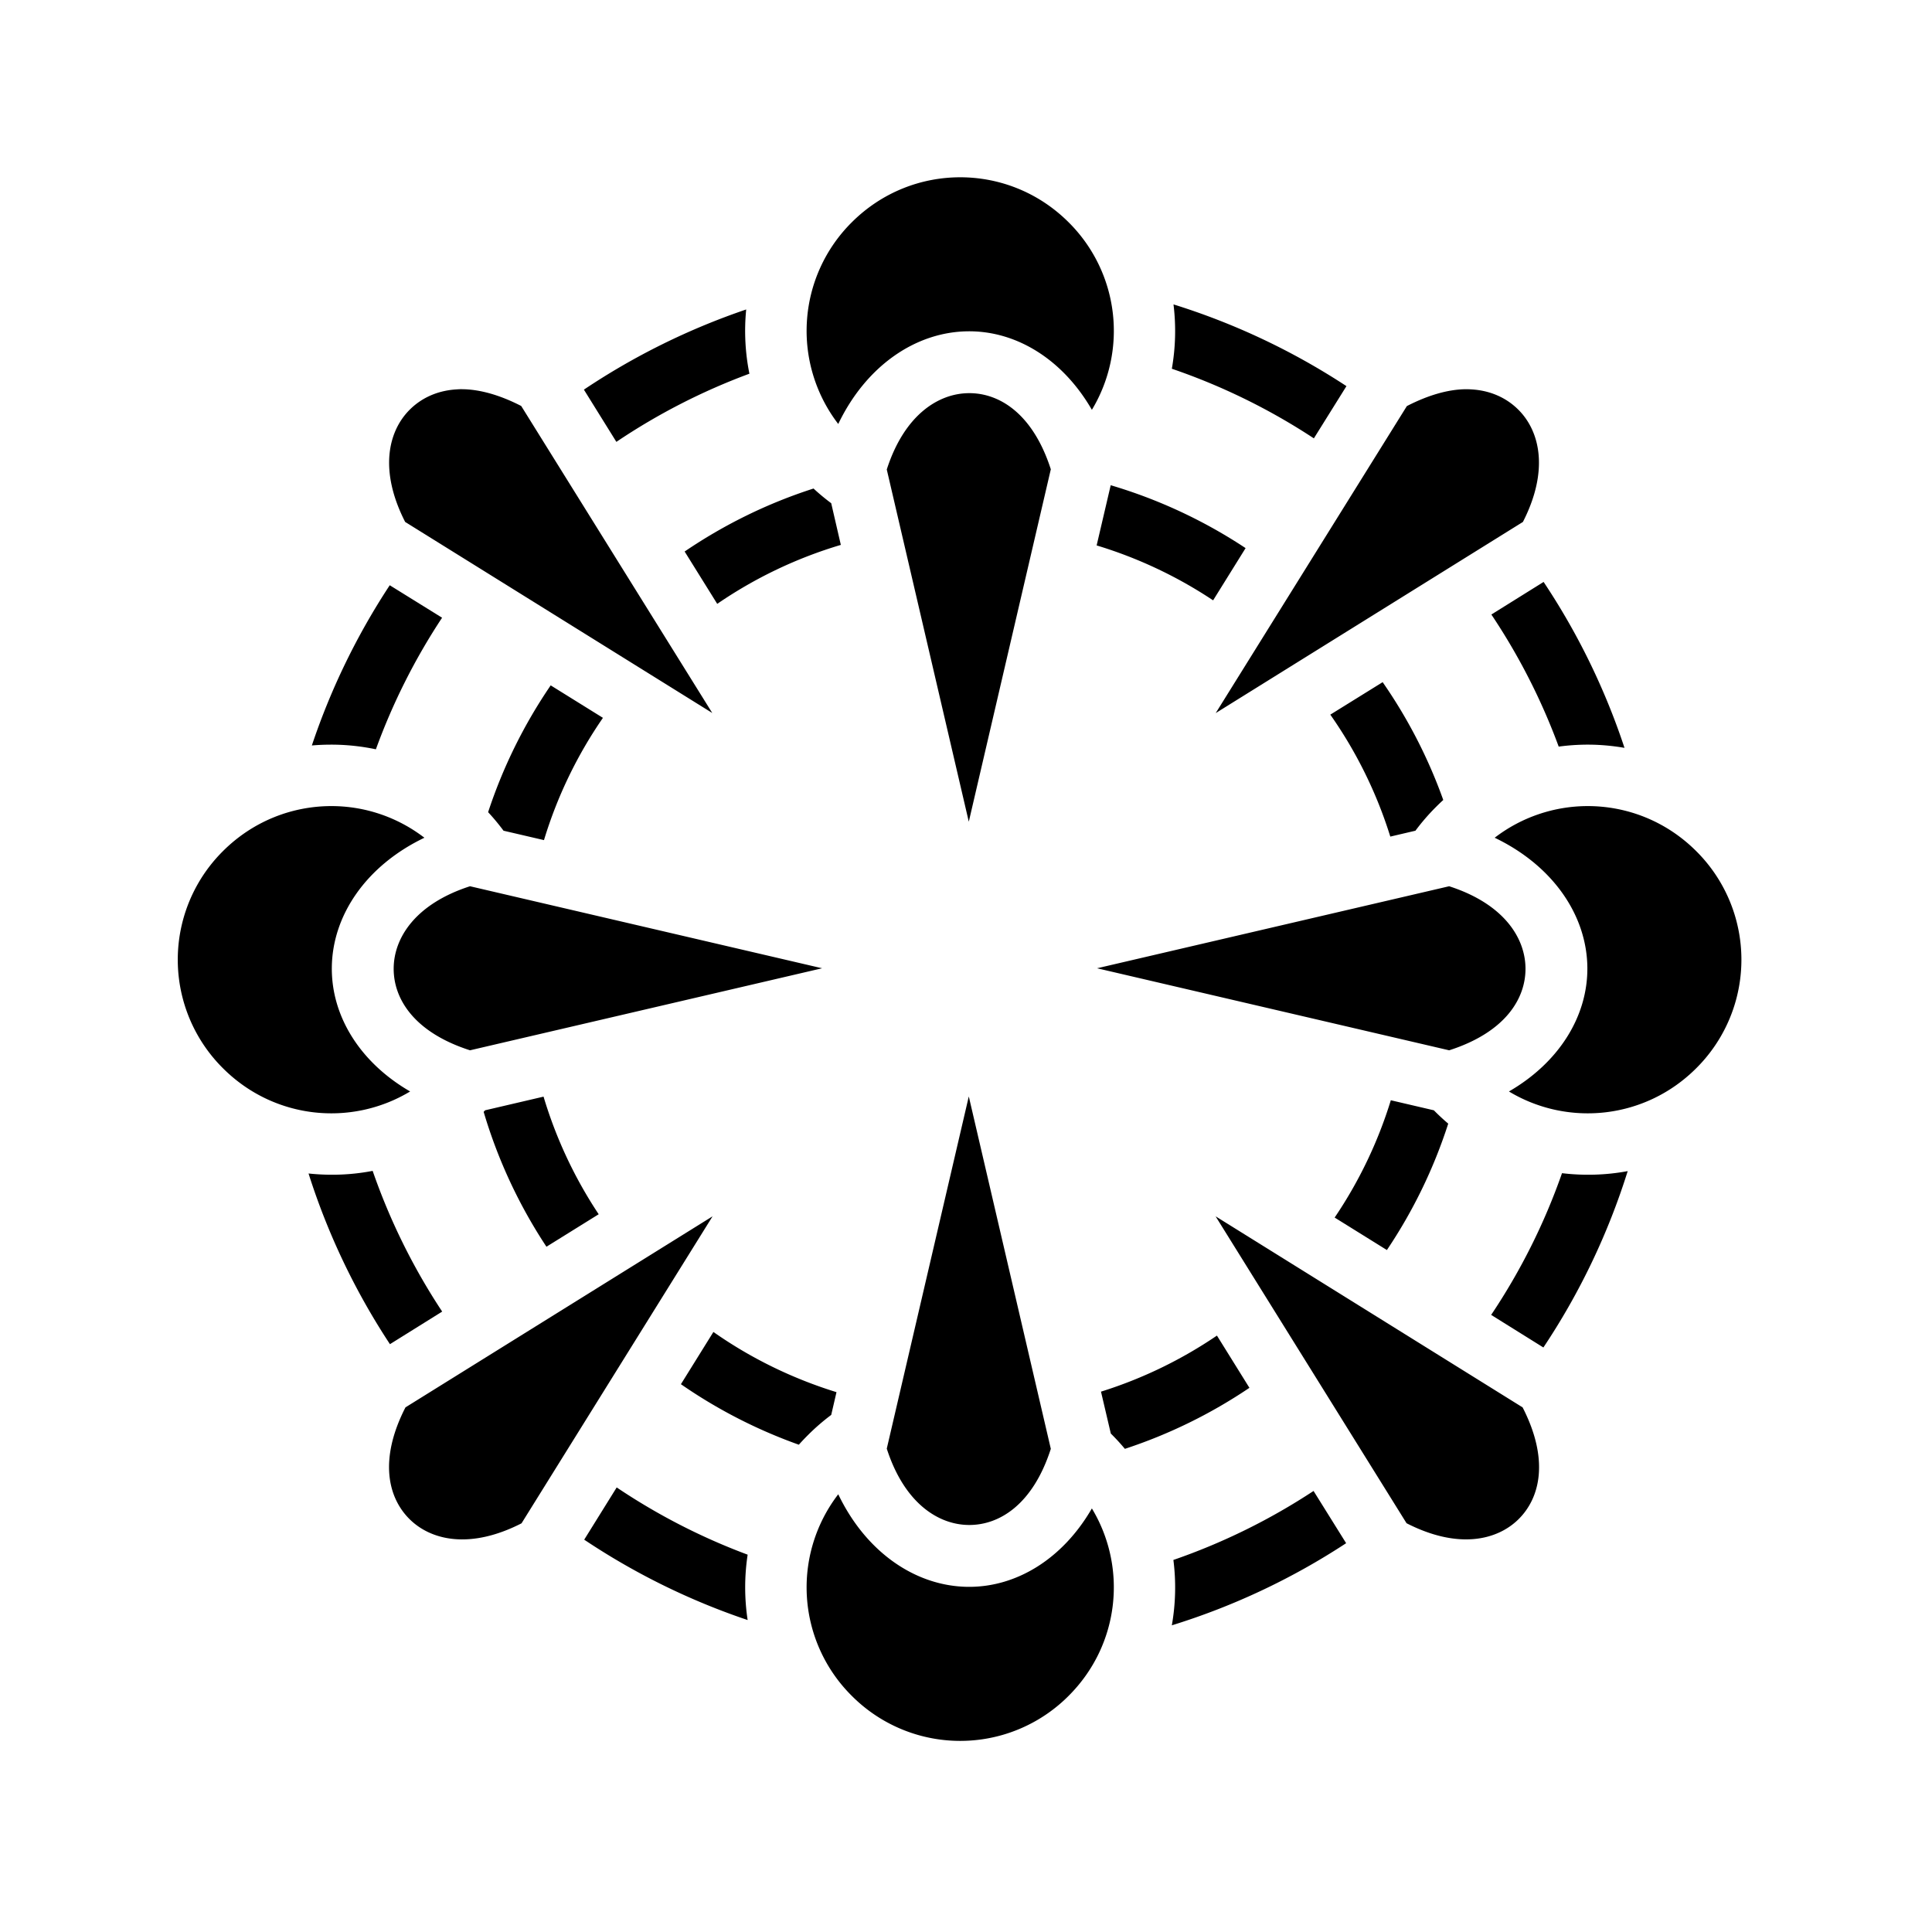 <svg xmlns="http://www.w3.org/2000/svg" width="100%" height="100%" viewBox="-35.84 -35.84 583.68 583.68"><path d="M254.25 17.72c-11.843 0-23.692 4.534-32.78 13.624a46.207 46.207 0 00-4.064 60.906c8.4-17.542 23.4-27.876 39.28-28 14.61-.114 28.57 8.52 37.345 23.72a46.206 46.206 0 00-7-56.626c-9.088-9.09-20.937-13.625-32.78-13.625zm64.438 38.405a65.748 65.748 0 01-.5 19.438 189.521 189.521 0 0142.906 21.03l9.844-15.78a208.11 208.11 0 00-52.25-24.688zm-129.094 1.53a208.64 208.64 0 00-49.03 24.22l9.81 15.78a189.803 189.803 0 0140.19-20.593 65.647 65.647 0 01-.97-19.406zM102.97 81.75c-.356.012-.72.04-1.064.063-6 .398-10.73 2.832-14.094 6.25-6.45 6.553-9.122 18.372-1.25 33.78l92.782 57.72-57.72-92.75c-6.617-3.396-12.524-4.97-17.593-5.063-.36-.007-.707-.012-1.06 0zm303.81 0c-5.07.095-10.96 1.685-17.592 5.094l-57.75 92.75 92.812-57.75c7.873-15.41 5.202-27.228-1.25-33.78-3.365-3.42-8.094-5.853-14.094-6.25-.69-.047-1.4-.078-2.125-.064zm-149.936 1.188c-9.205.072-19.457 6.563-24.78 23.062l24.78 106.406 24.78-106.47c-5.437-16.876-15.58-23.07-24.78-23zm42.875 27.812l-4.25 18.188a133.115 133.115 0 0135.186 16.593l9.813-15.78a152.008 152.008 0 00-40.75-19zm-89.783 1c-13.962 4.485-27.045 10.945-38.937 19.03l9.844 15.814a132.985 132.985 0 0137.344-17.813l-2.907-12.593a64.652 64.652 0 01-5.343-4.437zM430.5 139.97l-15.78 9.843a189.605 189.605 0 0120.342 39.906 65.701 65.701 0 018.782-.595c3.714 0 7.423.34 11.094.97a208.246 208.246 0 00-24.438-50.126zm-348.594 1a208.322 208.322 0 00-23.53 48.405c1.96-.176 3.937-.25 5.905-.25 4.508 0 9.014.483 13.44 1.406a189.637 189.637 0 0120-39.75l-15.814-9.81zm299.97 29.28l-15.813 9.813a132.933 132.933 0 0118.125 36.843l7.593-1.78a64.54 64.54 0 016.064-7.032c.77-.77 1.544-1.527 2.344-2.25a152.175 152.175 0 00-18.313-35.594zm-251.345.97a152.199 152.199 0 00-18.905 38.31c1.68 1.788 3.216 3.672 4.656 5.595l12.22 2.844a133.026 133.026 0 0117.813-36.94l-15.782-9.81zm-66.25 36.468c-11.84 0-23.69 4.535-32.78 13.625a46.223 46.223 0 000 65.562c15.418 15.418 38.743 17.765 56.563 7.03-15.176-8.782-23.77-22.774-23.657-37.374.125-15.882 10.434-30.88 27.97-39.28-8.293-6.364-18.184-9.563-28.095-9.563zm379.564 0a46.17 46.17 0 00-28.125 9.562c17.54 8.4 27.874 23.398 28 39.28.113 14.6-8.505 28.593-23.69 37.376 17.828 10.734 41.177 8.387 56.595-7.03a46.224 46.224 0 000-65.563c-9.09-9.09-20.94-13.625-32.78-13.625zm-337.688 24.218c-16.5 5.325-22.99 15.577-23.062 24.78-.072 9.212 6.14 19.35 23.062 24.783l106.375-24.783-106.374-24.78zm295.813 0l-106.376 24.78L401.97 281.47c16.92-5.435 23.133-15.572 23.06-24.783-.07-9.204-6.562-19.456-23.06-24.78zm-145.126 63.5l-24.78 106.406c5.323 16.5 15.575 22.99 24.78 23.063 9.2.072 19.343-6.122 24.78-23l-24.78-106.47zm-128.47.063l-17.655 4.124c-.152.154-.286.316-.44.47a152.096 152.096 0 0018.97 40.748L145.03 331a132.9 132.9 0 01-16.655-35.53zm255.97 1.092a132.822 132.822 0 01-16.97 35.438l15.782 9.813a151.977 151.977 0 0018.53-38.188 66.22 66.22 0 01-3.842-3.53c-.17-.17-.334-.33-.5-.5l-13-3.033zM76.688 317.906c-6.37 1.23-12.875 1.46-19.313.78a208.198 208.198 0 0024.594 51.564l15.78-9.844a189.555 189.555 0 01-21-42.5c-.02.004-.043-.004-.063 0zm379.218.063c-6.546 1.22-13.242 1.41-19.844.624a189.365 189.365 0 01-21.406 42.812l15.78 9.844a208.038 208.038 0 0025.47-53.28zm-276.469 13.655l-92.78 57.72c-8.1 15.787-5.28 27.354 1.28 33.81 6.554 6.452 18.372 9.094 33.782 1.22l57.718-92.75zm151.97 0l57.687 92.72c15.428 7.896 27.253 5.268 33.812-1.19 6.56-6.456 9.35-18.023 1.25-33.81l-92.75-57.72zm-151.72 34.938l-9.812 15.78a152.307 152.307 0 0035.625 18.282c.88-.994 1.8-1.956 2.75-2.906a64.71 64.71 0 017.03-6.095l1.595-6.875c-13.42-4.143-25.952-10.304-37.188-18.188zm152.125 1.093a132.939 132.939 0 01-35.03 16.938l2.968 12.656c.158.155.312.312.47.47a65.18 65.18 0 013.78 4.155 151.988 151.988 0 0037.625-18.438l-9.813-15.78zM150.47 413.53l-9.814 15.783a208.604 208.604 0 0049.375 24.28 65.907 65.907 0 010-19.75 189.575 189.575 0 01-39.56-20.312zM361 414.595a189.609 189.609 0 01-42.344 20.844 65.67 65.67 0 01-.47 19.75 208.097 208.097 0 0052.658-24.813L361 414.595zm-143.594 1a46.167 46.167 0 004.063 60.875 46.224 46.224 0 0065.56 0c15.43-15.43 17.76-38.77 7-56.595-8.773 15.19-22.735 23.802-37.342 23.688-15.883-.125-30.883-10.434-39.282-27.97z"/></svg>